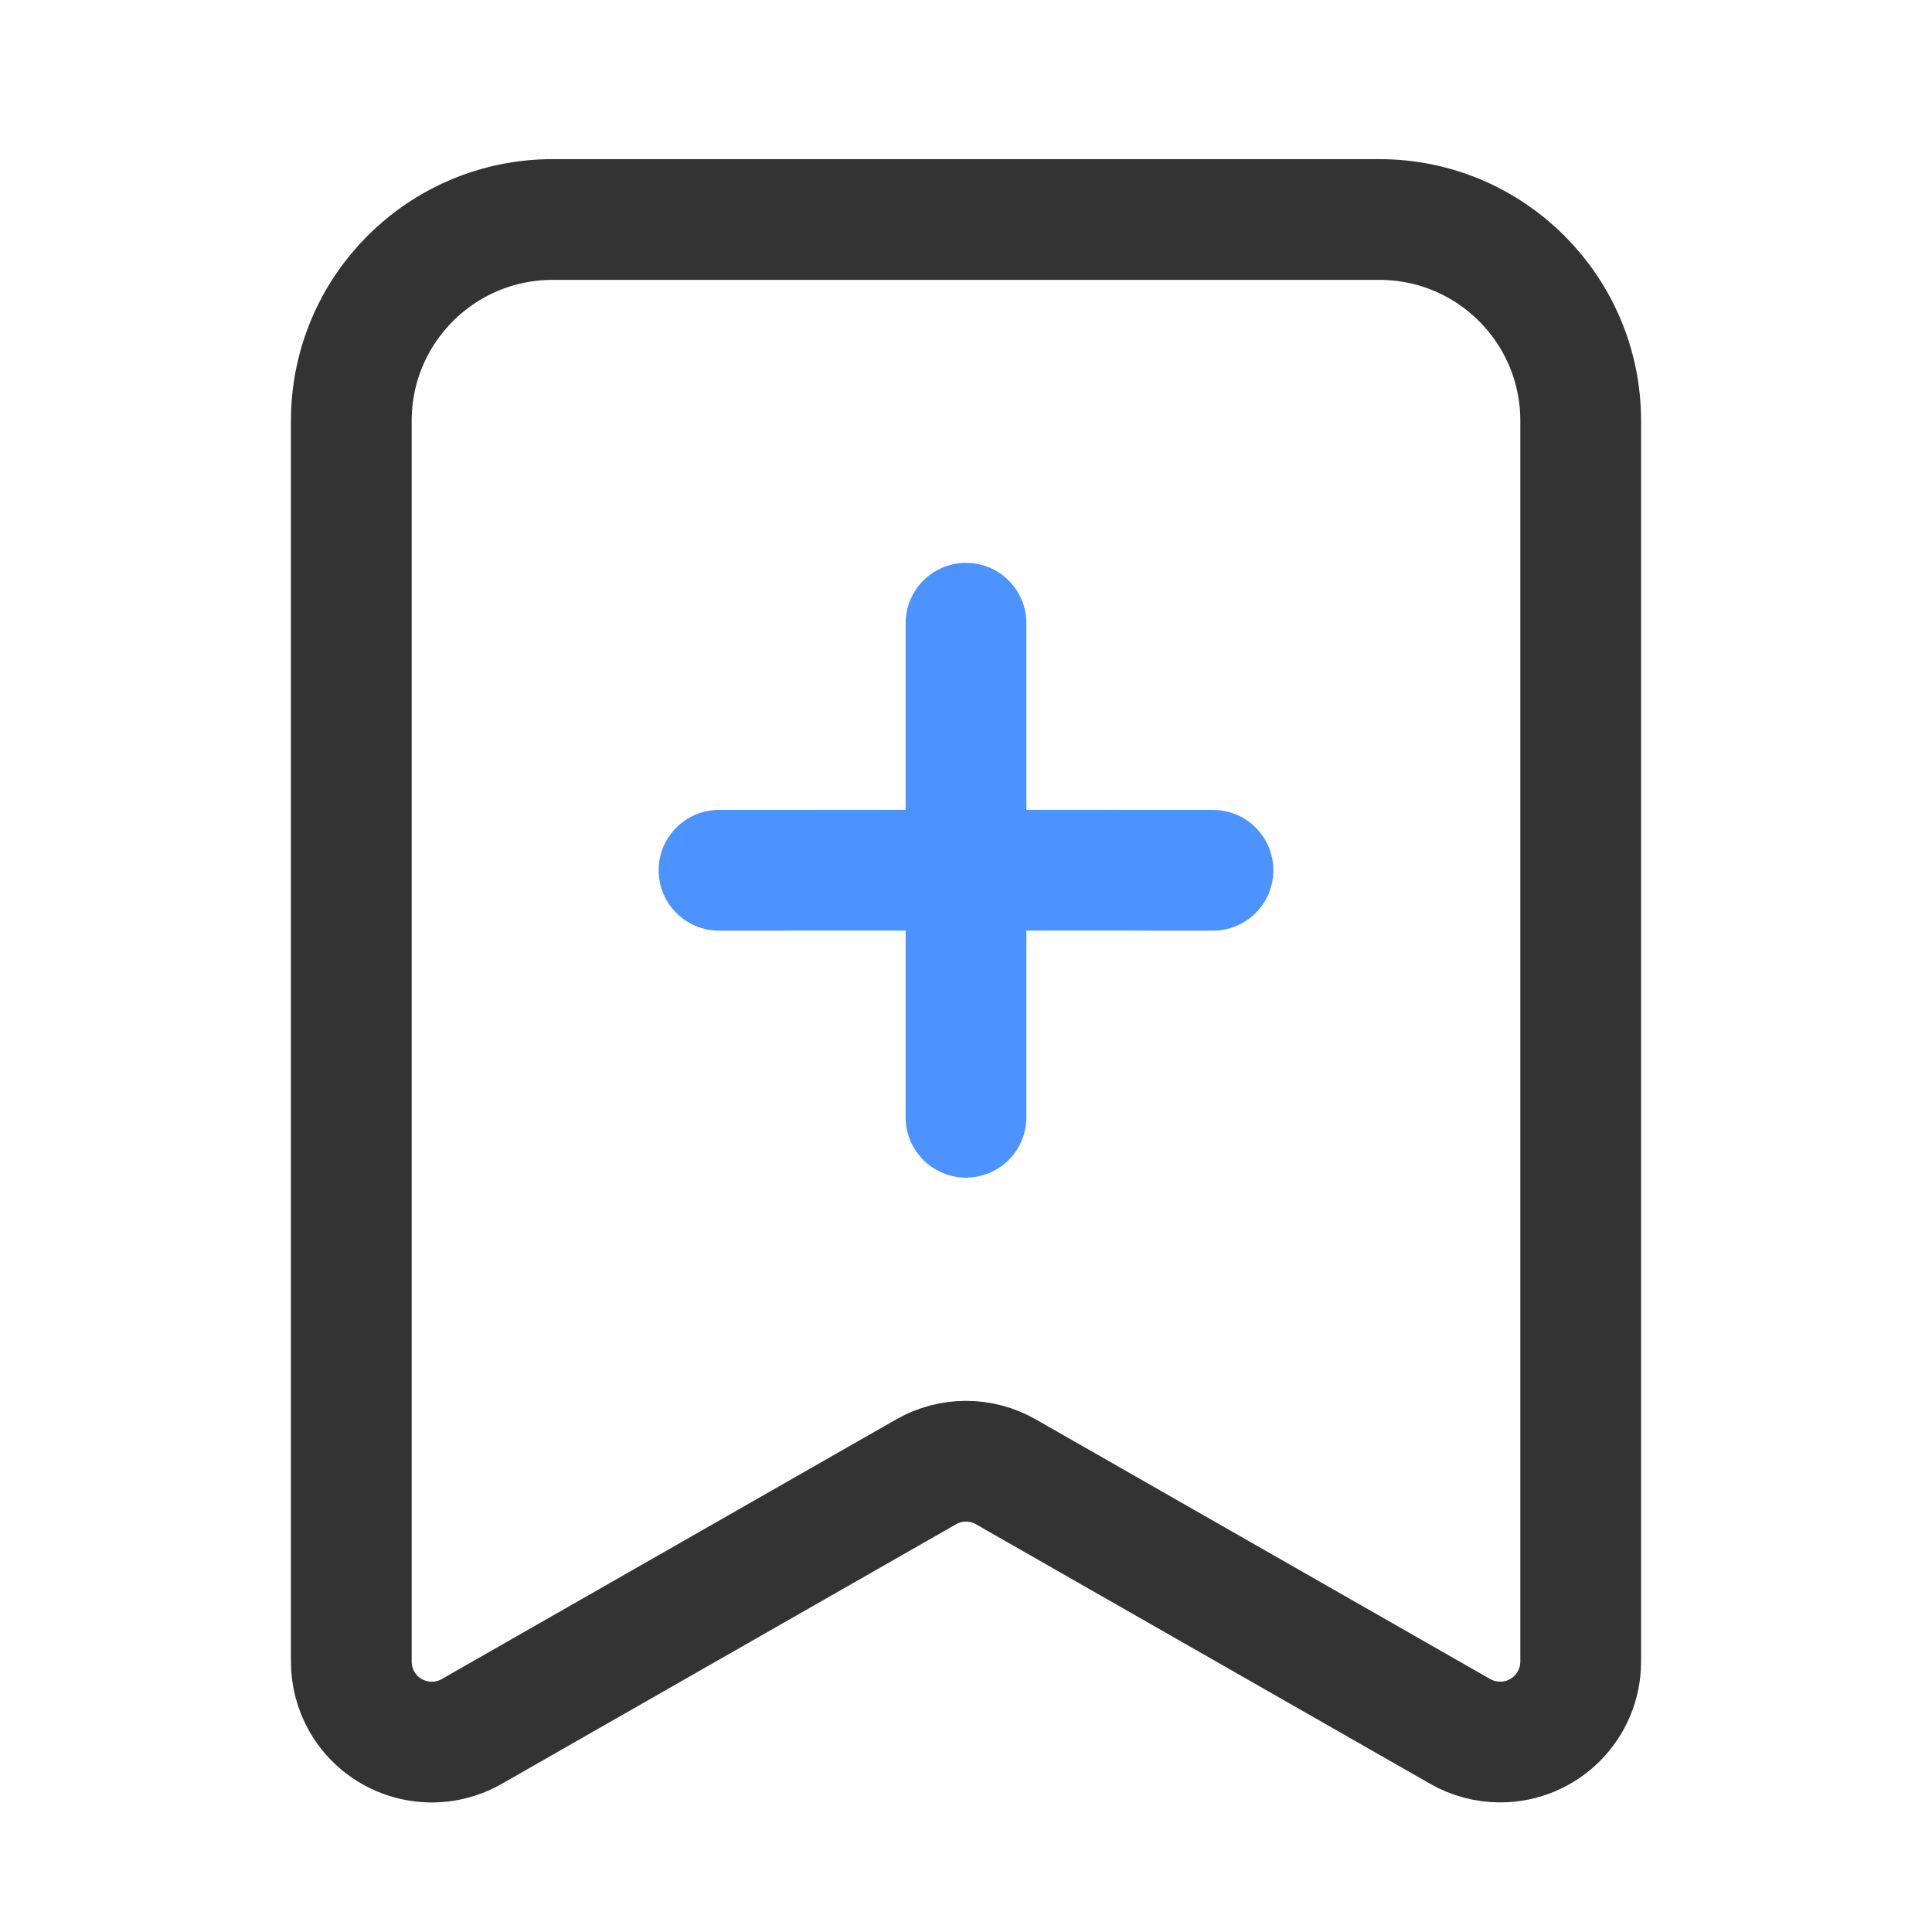 <?xml version="1.0" encoding="UTF-8"?>
<svg width="24px" height="24px" viewBox="0 0 24 24" version="1.1" xmlns="http://www.w3.org/2000/svg" xmlns:xlink="http://www.w3.org/1999/xlink">
    <title>ICON/24/收藏</title>
    <g id="Anime" stroke="none" stroke-width="1" fill="none" fill-rule="evenodd">
        <g id="顶导浮层_收藏" transform="translate(-2827, -1539)">
            <g id="顶导_已登录备份" transform="translate(1027, 1519)">
                <g id="编组-26" transform="translate(1704, 20)">
                    <g id="ICON/24/收藏" transform="translate(96, 0)">
                        <rect id="矩形" fill="#CCCCCC" opacity="0" x="0" y="0" width="24" height="24"></rect>
                        <path d="M6.864,2.727 L17.136,2.727 C18.517,2.727 19.636,3.847 19.636,5.227 L19.636,20.64 C19.636,21.193 19.189,21.64 18.636,21.64 C18.462,21.64 18.291,21.595 18.14,21.509 L12.496,18.284 C12.189,18.108 11.811,18.108 11.504,18.284 L5.86,21.509 C5.38,21.783 4.769,21.616 4.495,21.137 C4.409,20.985 4.364,20.814 4.364,20.64 L4.364,5.227 C4.364,3.847 5.483,2.727 6.864,2.727 Z" id="矩形" stroke="#333333" stroke-width="1.5" stroke-linejoin="round"></path>
                        <path d="M12,6.992 C12.414,6.992 12.75,7.328 12.75,7.742 L12.75,10.06 L15.068,10.061 C15.482,10.061 15.818,10.396 15.818,10.811 C15.818,11.225 15.482,11.561 15.068,11.561 L12.75,11.56 L12.75,13.879 C12.75,14.293 12.414,14.629 12,14.629 C11.586,14.629 11.25,14.293 11.25,13.879 L11.25,11.56 L8.932,11.561 C8.518,11.561 8.182,11.225 8.182,10.811 C8.182,10.396 8.518,10.061 8.932,10.061 L11.25,10.06 L11.25,7.742 C11.25,7.328 11.586,6.992 12,6.992 Z" id="形状结合备份-6" fill="#4C93FF"></path>
                    </g>
                </g>
            </g>
        </g>
    </g>
</svg>